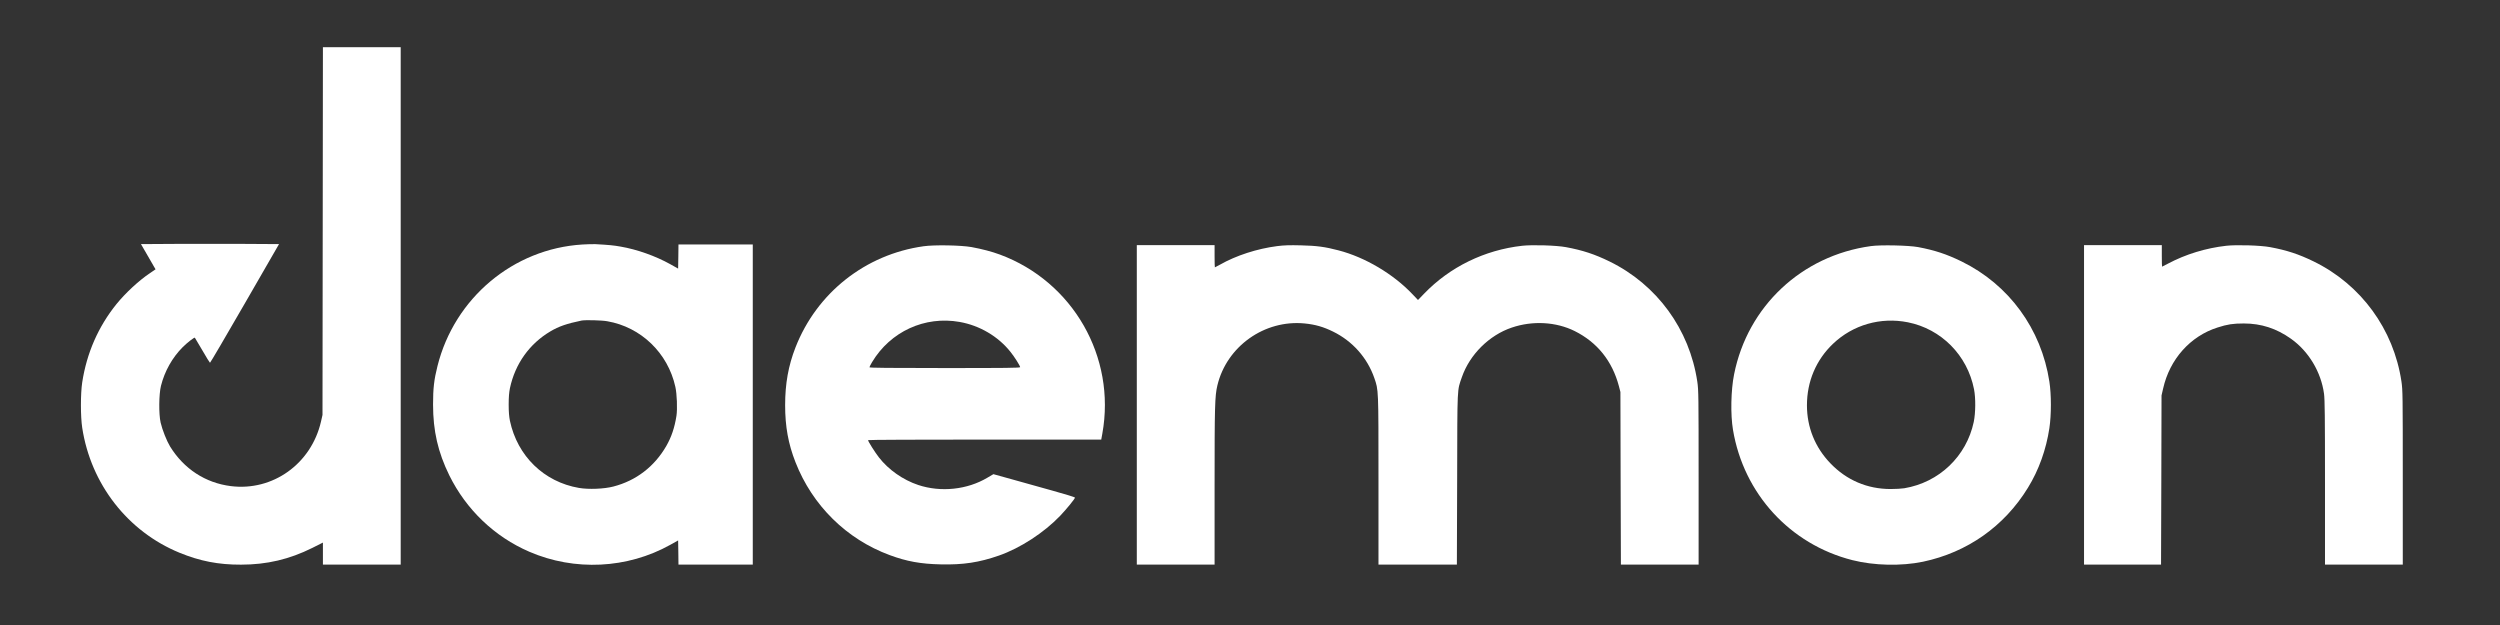 <svg xmlns="http://www.w3.org/2000/svg" width="3600" height="900">
    <rect width="100%" height="100%" fill="#333333" stroke="none"/>
    <g>
        <title>background</title>
        <rect fill="none" id="canvas_background" height="900" width="3600" y="-1" x="-1" />
    </g>
    <g transform="translate(0,894) scale(0.1,-0.1)" fill="#FFF" stroke="none">
        <title>daemon</title>
        <path id="d" d="M4647 5613 l-3 -2648 -22 -97 c-140 -607 -695 -1004 -1298 -928 -366         46 -676 248 -875 571 -48 79 -111 237 -136 344 -28 123 -25 408 5 529 53 211         163 407 313 557 65 65 167 144 175 136 3 -3 52 -85 108 -182 56 -98 106 -178         110 -179 5 0 230 384 501 854 l493 855 -500 3 c-275 1 -722 1 -994 0 l-494 -3         81 -140 c44 -77 91 -159 105 -182 l24 -41 -78 -53 c-165 -111 -355 -288 -485         -448 -262 -325 -428 -705 -493 -1126 -25 -164 -25 -493 0 -655 124 -811 655         -1493 1400 -1799 295 -121 560 -173 886 -172 373 0 698 77 1027 241 l153 77 0         -159 0 -158 560 0 560 0 0 3725 0 3725 -560 0 -560 0 -3 -2647z" />
        <path id="a" d="M8385 5419 c-994 -61 -1840 -771 -2085 -1749 -50 -199 -64 -323 -64 -555 0 -380 71 -688 234 -1020 244 -494 650 -883 1152 -1100 652 -282 1411 -245 2029 99 l114 64 3 -174 2 -174 535 0 535 0 0 2305 0 2305 -535 0 -535 0 -2 -174 -3 -174 -114 64 c-213 118 -477 212 -715 253 -102 18 -164 24 -361 35 -33 2 -118 -1 -190 -5z m360 -1105 c485 -84 872 -456 980 -944 23 -102 31 -321 16 -418 -27 -171 -72 -304 -145 -432 -171 -298 -435 -501 -763 -586 -133 -35 -356 -44 -496 -20 -503 86 -886 458 -994 966 -12 60 -18 129 -18 235 0 106 6 175 18 235 75 351 281 640 584 819 120 71 235 111 448 155 53 10 288 5 370 -10z" />
        <path id="e" d="M13300 5394 c-837 -117 -1538 -670 -1845 -1457 -103 -264 -149 -522 -149 -832 0 -307 45 -556 149 -821 244 -624 736 -1109 1358 -1338 243 -90 446 -127 733 -133 323 -8 555 28 839 127 307 107 648 329 881 572 89 93 214 246 214 263 0 5 -143 50 -318 98 -174 49 -438 123 -587 164 l-270 75 -85 -50 c-291 -174 -671 -214 -997 -106 -221 74 -428 219 -567 398 -58 75 -156 230 -156 248 0 5 756 8 1679 8 l1679 0 16 88 c198 1101 -423 2186 -1475 2576 -119 44 -258 80 -409 108 -153 27 -533 34 -690 12z m519 -1090 c288 -51 553 -207 731 -430 57 -70 140 -202 140 -221 0 -11 -203 -13 -1085 -13 -794 0 -1085 3 -1085 11 0 6 17 39 37 73 265 442 759 669 1262 580z" />
        <path id="m" d="M16370 3110 l0 -2300 560 0 560 0 0 1128 c0 1158 4 1299 40 1451 134 564 680 951 1259 893 151 -15 269 -49 407 -117 280 -137 493 -377 594 -668 61 -178 60 -142 60 -1473 l0 -1214 565 0 564 0 4 1233 c3 1362 -1 1266 68 1466 113 326 393 604 719 714 301 102 637 83 905 -50 325 -162 541 -431 637 -793 l22 -85 3 -1242 4 -1243 559 0 560 0 0 1253 c0 1185 -1 1259 -19 1382 -112 753 -581 1396 -1264 1730 -215 105 -389 162 -627 206 -137 26 -482 36 -630 20 -543 -61 -1042 -305 -1413 -690 l-88 -91 -80 84 c-275 290 -680 531 -1065 631 -193 51 -317 67 -540 72 -162 4 -241 2 -343 -11 -288 -37 -591 -135 -823 -267 -38 -21 -72 -39 -74 -39 -2 0 -4 72 -4 160 l0 160 -560 0 -560 0 0 -2300z" />
        <path id="o" d="M26940 5396 c-996 -137 -1774 -867 -1969 -1846 -46 -228 -53 -581 -16 -800 154 -920 821 -1648 1719 -1876 313 -79 703 -88 1016 -23 638 134 1172 510 1512 1065 157 254 263 552 309 858 29 192 29 485 0 671 -116 758 -582 1396 -1264 1730 -215 105 -387 162 -627 207 -137 25 -537 34 -680 14z m533 -1097 c482 -96 857 -475 953 -964 25 -130 23 -339 -4 -471 -105 -495 -498 -871 -1001 -955 -36 -6 -124 -11 -196 -11 -336 0 -634 127 -868 371 -220 229 -337 518 -337 834 0 345 132 655 376 887 287 273 685 387 1077 309z" />
        <path id="n" d="M30010 3110 l0 -2300 555 0 554 0 4 1218 3 1217 23 100 c95 422 390 754 784 879 143 46 222 58 377 58 251 0 470 -71 680 -220 255 -181 433 -478 476 -792 11 -85 14 -327 14 -1282 l0 -1178 560 0 560 0 0 1253 c0 1185 -1 1259 -19 1382 -112 753 -581 1396 -1264 1730 -215 105 -389 162 -627 206 -137 26 -482 36 -630 20 -295 -33 -585 -122 -838 -256 -46 -25 -86 -45 -88 -45 -2 0 -4 70 -4 155 l0 155 -560 0 -560 0 0 -2300z" />
    </g>
</svg>